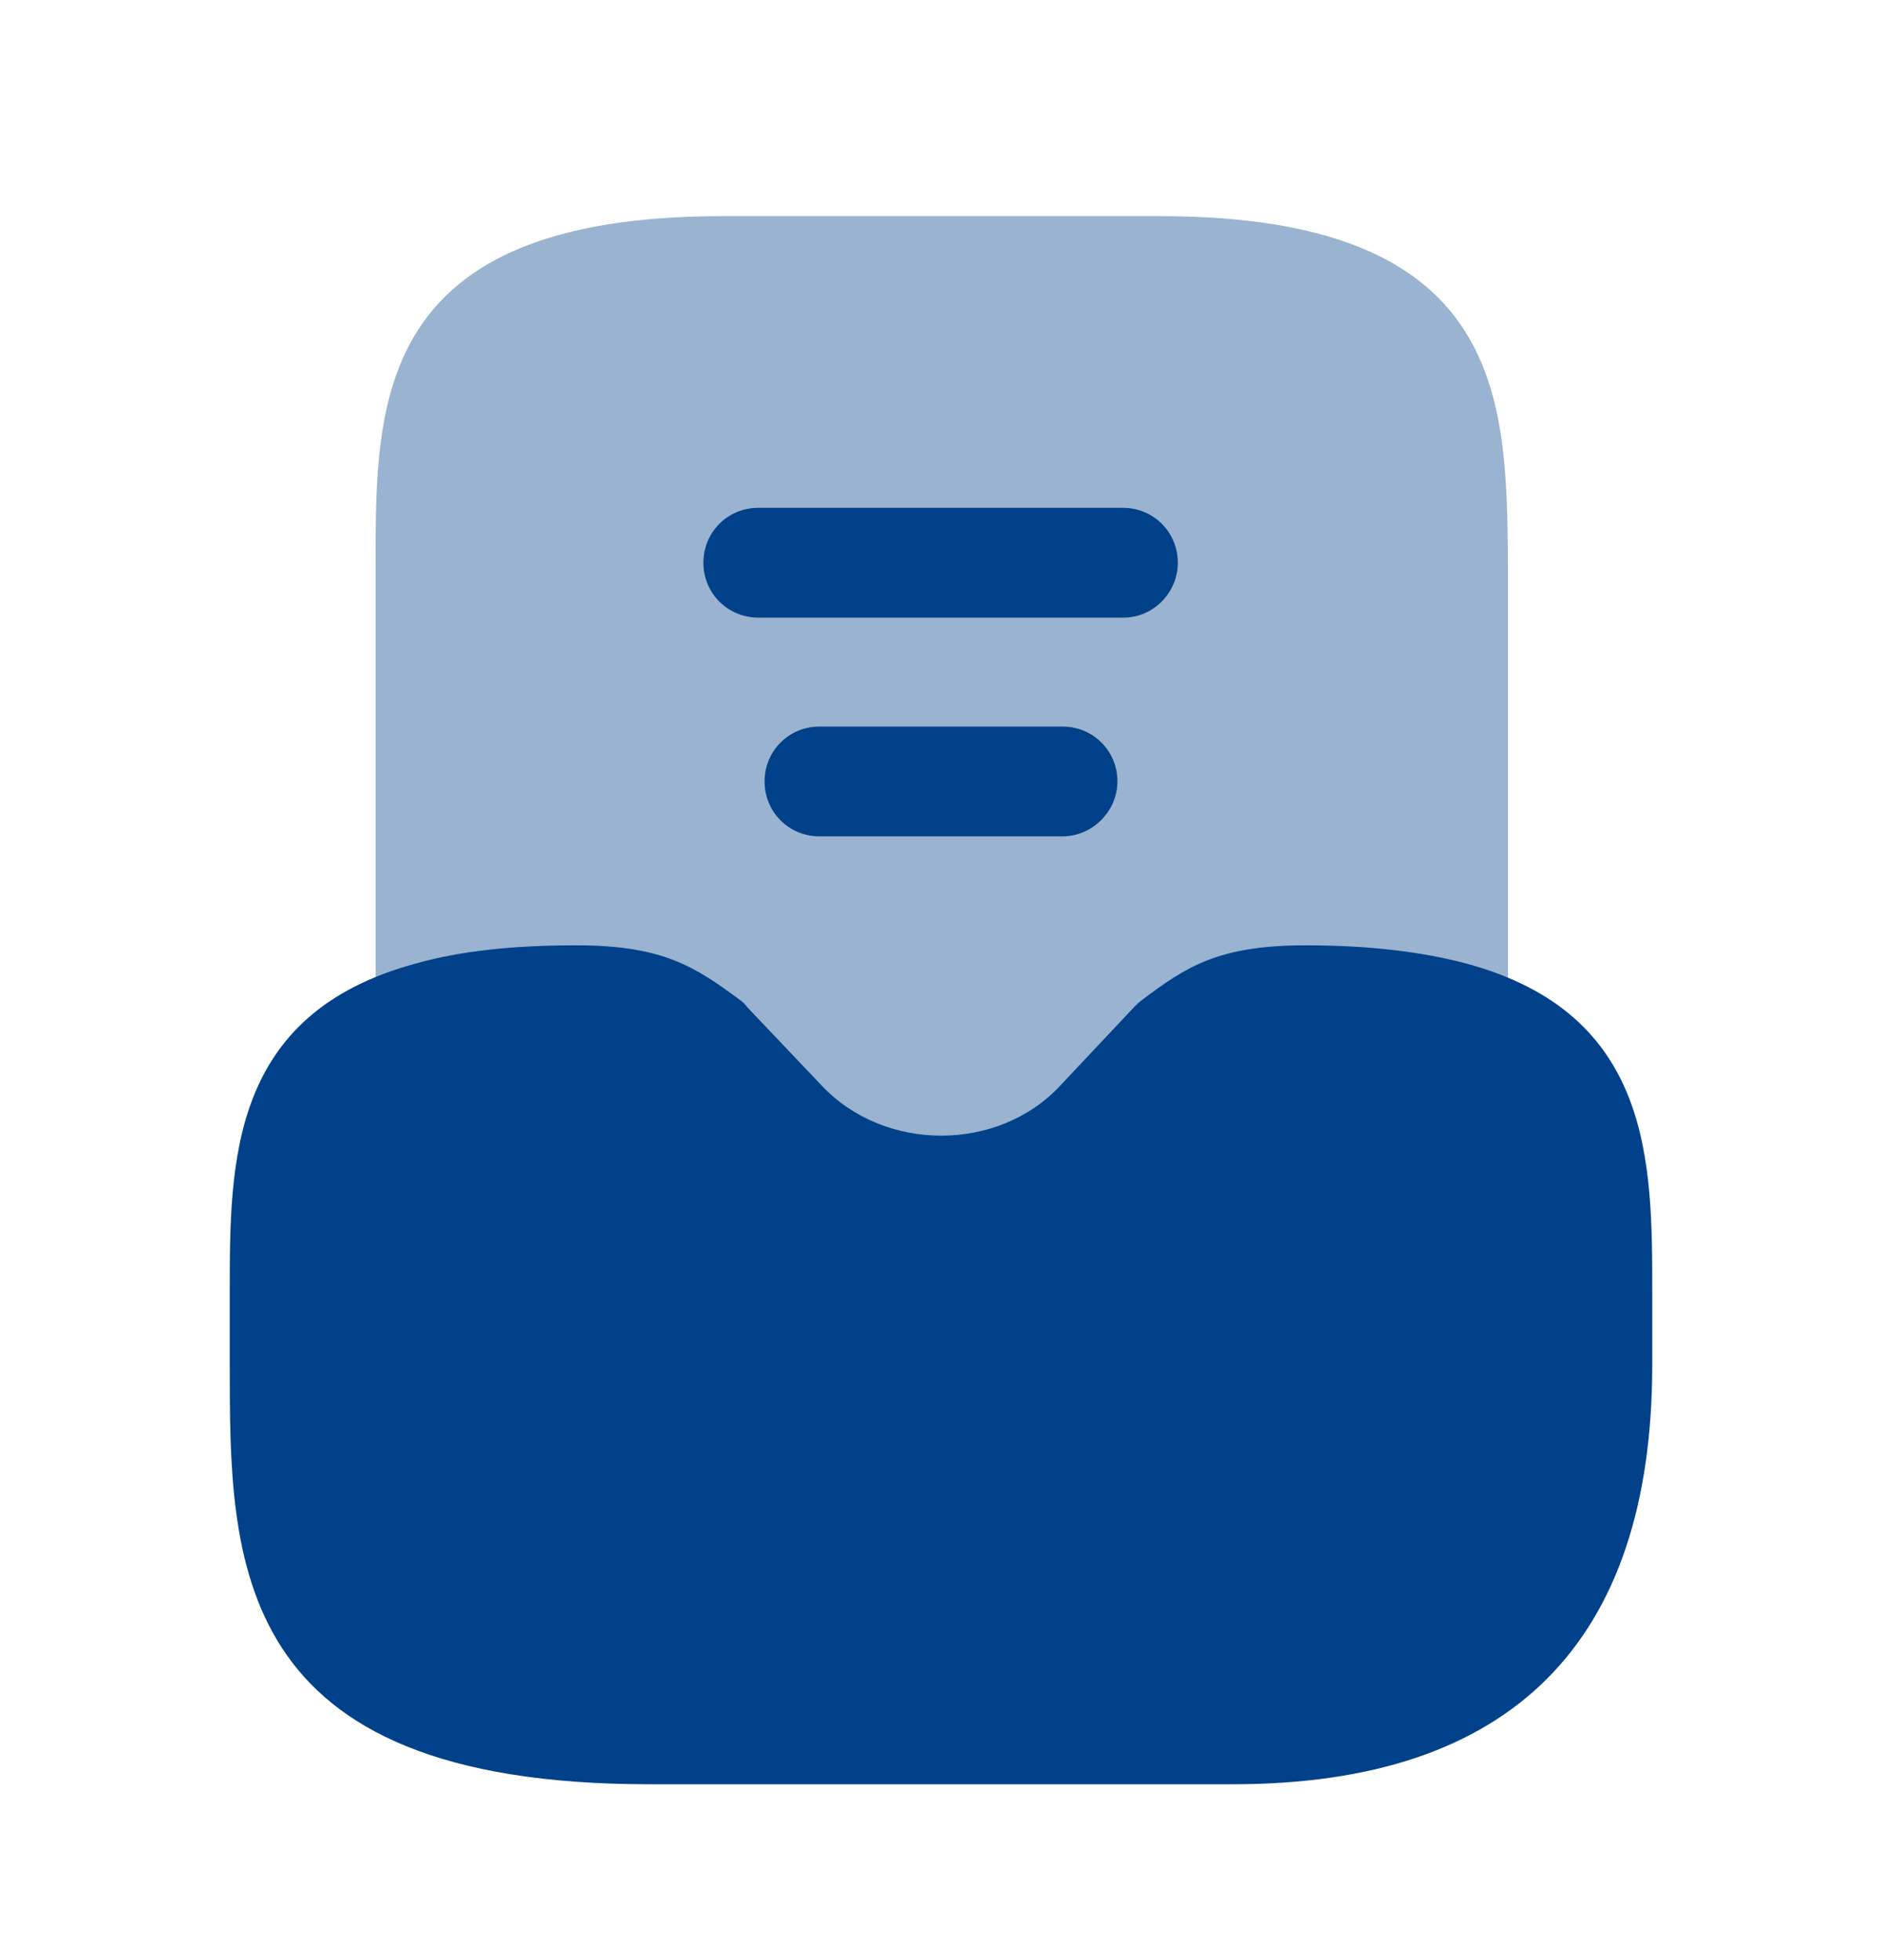 <svg width="24" height="25" viewBox="0 0 24 25" fill="none" xmlns="http://www.w3.org/2000/svg">
<path d="M18.69 12.287C18.12 12.137 17.45 12.057 16.65 12.057C15.54 12.057 15.13 12.327 14.56 12.757C14.53 12.777 14.5 12.807 14.47 12.837L13.52 13.847C12.73 14.697 11.28 14.697 10.48 13.847L9.53 12.847C9.5 12.807 9.47 12.777 9.44 12.757C8.86 12.327 8.45 12.057 7.35 12.057C6.55 12.057 5.88 12.127 5.31 12.287C2.93 12.927 2.93 14.817 2.93 16.477V17.407C2.93 19.917 2.93 22.757 8.28 22.757H15.72C19.27 22.757 21.07 20.957 21.07 17.407V16.477C21.07 14.817 21.07 12.927 18.69 12.287Z" fill="#01418A"/>
<path opacity="0.4" d="M14.79 2.757H9.21C4.79 2.757 4.79 5.107 4.79 7.177V12.967C4.79 13.187 4.89 13.387 5.06 13.517C5.23 13.647 5.46 13.697 5.67 13.637C6.12 13.517 6.68 13.457 7.35 13.457C8.02 13.457 8.16 13.537 8.56 13.837L9.47 14.797C10.12 15.497 11.05 15.897 12.01 15.897C12.97 15.897 13.89 15.497 14.55 14.797L15.46 13.837C15.86 13.537 16 13.457 16.67 13.457C17.34 13.457 17.9 13.517 18.35 13.637C18.56 13.697 18.78 13.647 18.96 13.517C19.13 13.387 19.23 13.177 19.23 12.967V7.177C19.21 5.107 19.21 2.757 14.79 2.757Z" fill="#01418A"/>
<path d="M13.55 10.667H10.45C10.06 10.667 9.75 10.357 9.75 9.967C9.75 9.577 10.06 9.267 10.45 9.267H13.55C13.94 9.267 14.25 9.577 14.25 9.967C14.25 10.347 13.93 10.667 13.55 10.667Z" fill="#01418A"/>
<path d="M14.33 7.877H9.67C9.28 7.877 8.97 7.567 8.97 7.177C8.97 6.787 9.28 6.477 9.67 6.477H14.32C14.71 6.477 15.02 6.787 15.02 7.177C15.02 7.557 14.71 7.877 14.33 7.877Z" fill="#01418A"/>
</svg>
